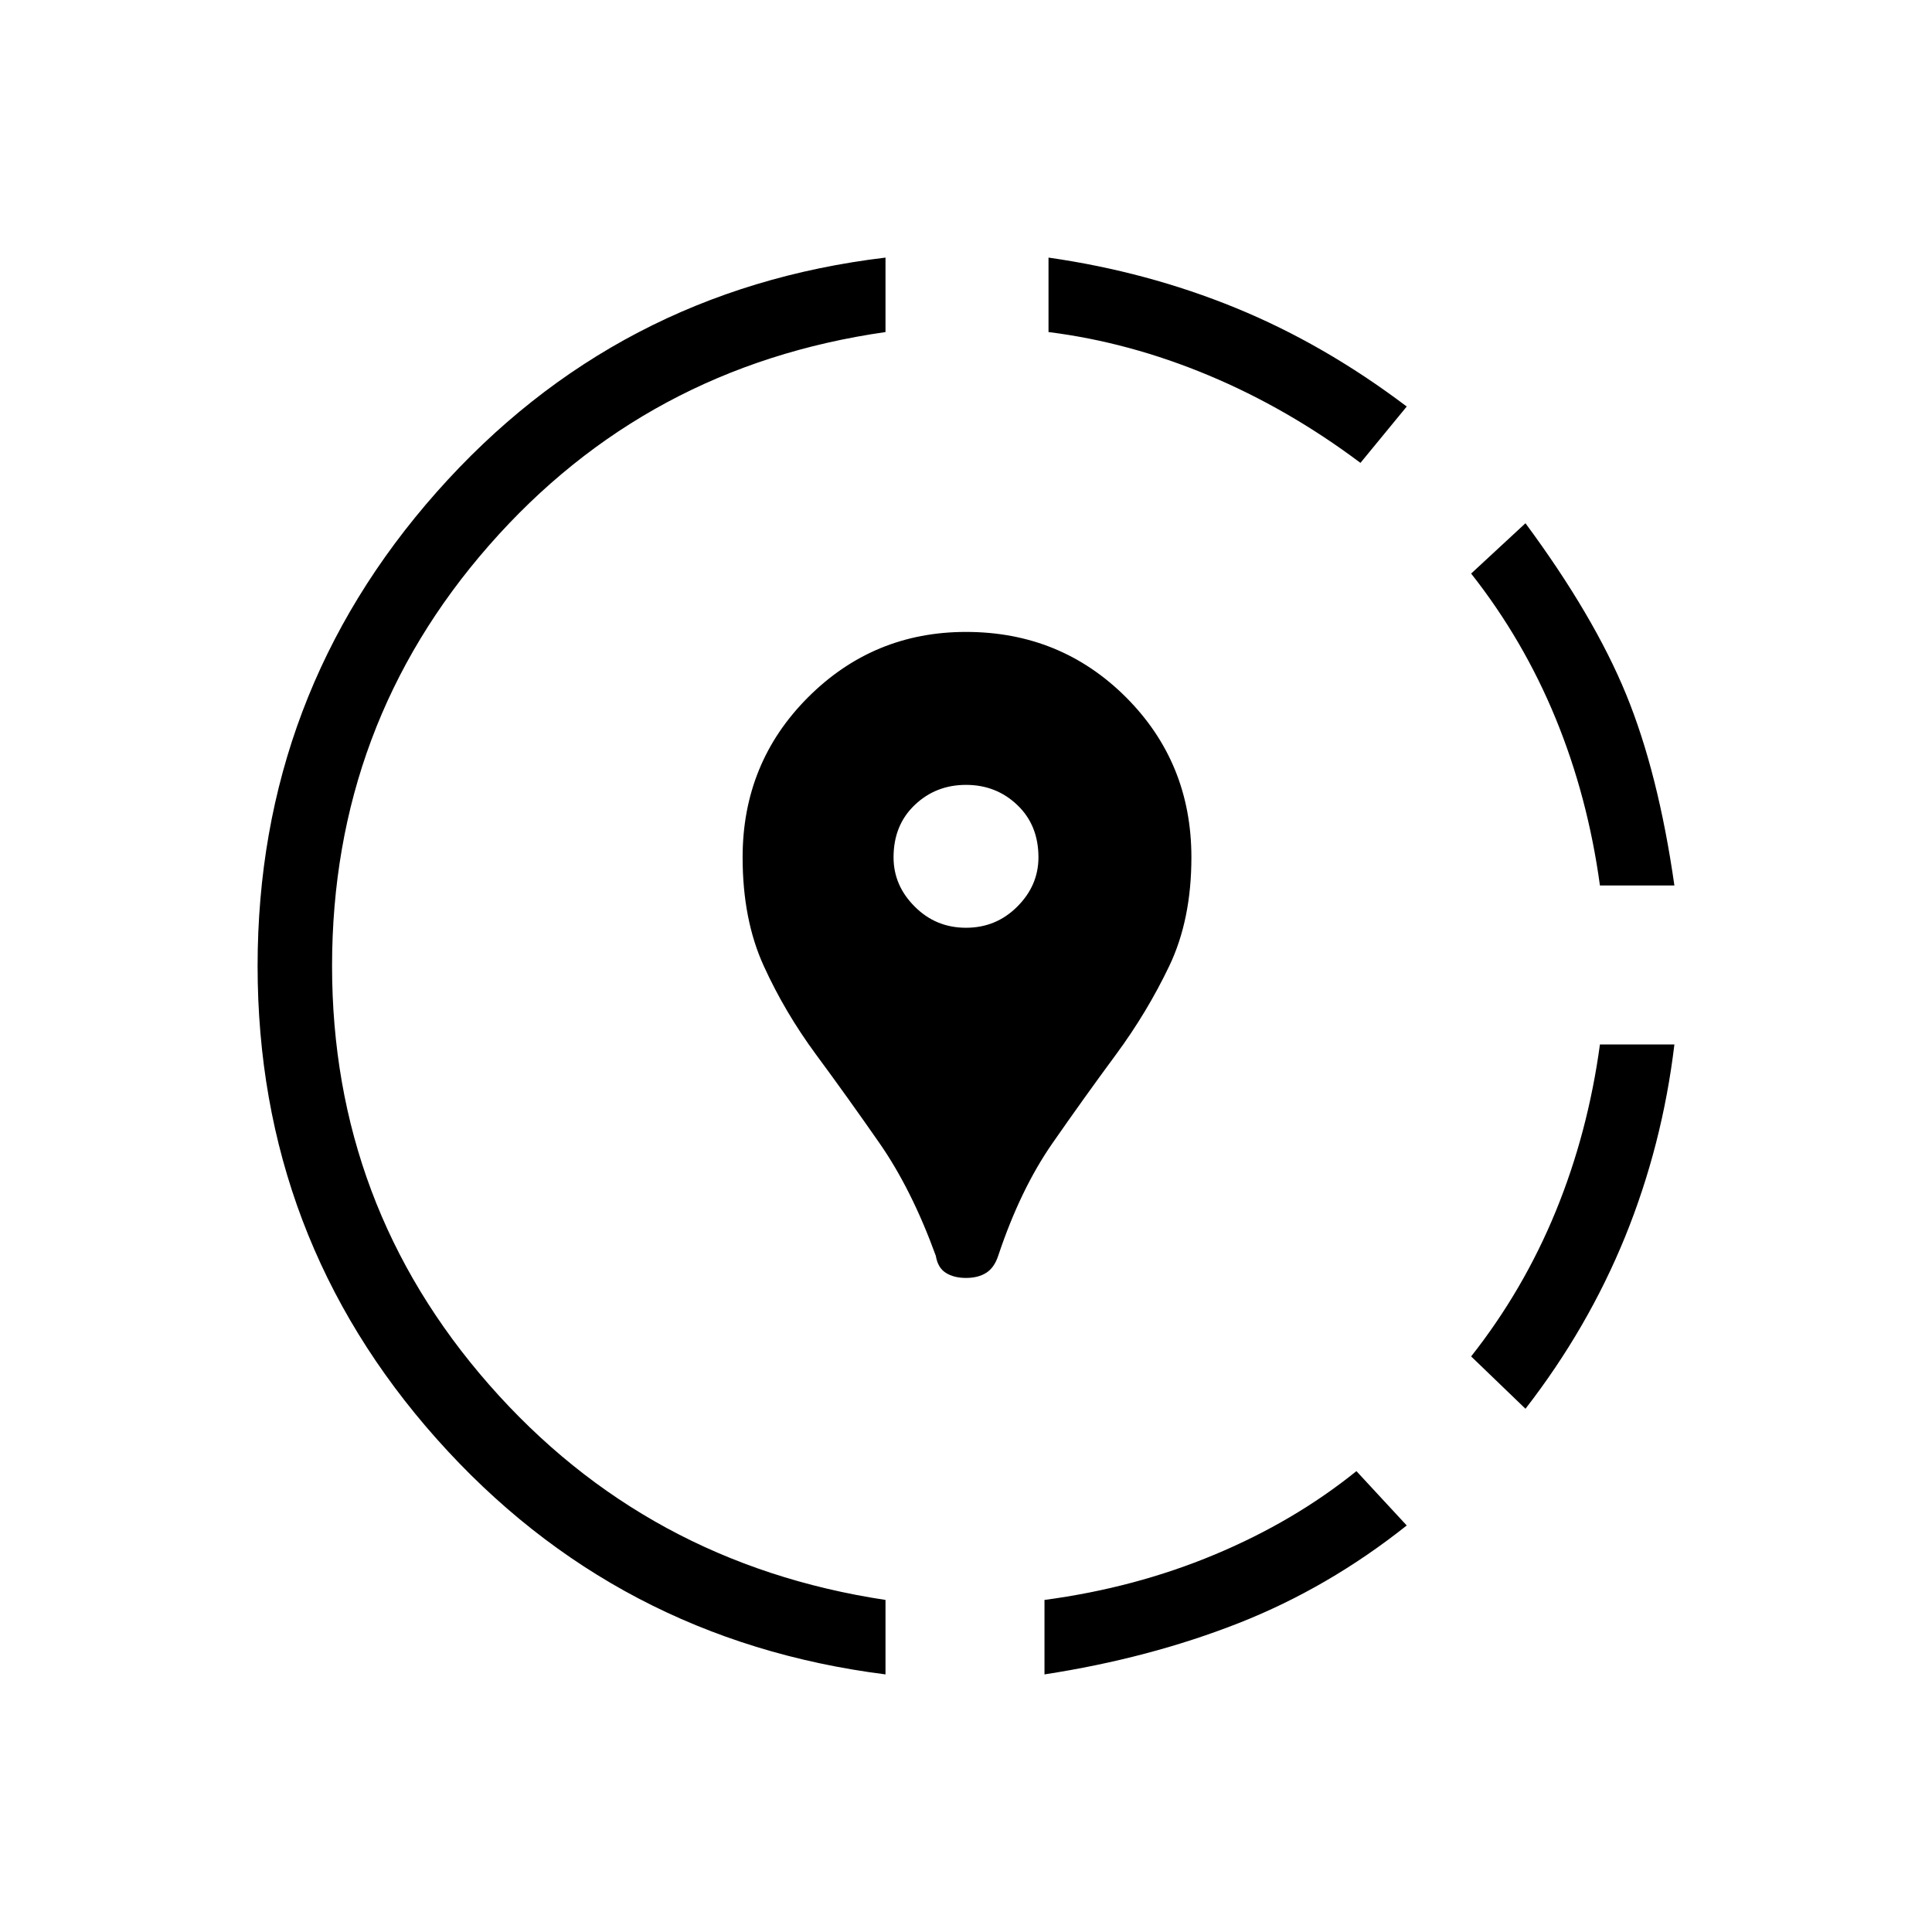 <svg xmlns="http://www.w3.org/2000/svg" height="24" width="24"><path d="M16.85 18.275 17.475 18.95Q16.5 19.725 15.387 20.163Q14.275 20.6 12.975 20.8V19.875Q14.1 19.725 15.088 19.312Q16.075 18.9 16.85 18.275ZM20.8 12.975Q20.65 14.225 20.188 15.363Q19.725 16.5 18.95 17.5L18.275 16.85Q18.925 16.025 19.325 15.05Q19.725 14.075 19.875 12.975ZM18.95 6.5Q19.8 7.65 20.2 8.625Q20.6 9.6 20.8 11H19.875Q19.725 9.9 19.325 8.925Q18.925 7.95 18.275 7.125ZM11 3.2V4.125Q8.025 4.55 6.075 6.775Q4.125 9 4.125 12Q4.125 14.975 6.075 17.2Q8.025 19.425 11 19.875V20.8Q7.65 20.375 5.425 17.875Q3.2 15.375 3.2 12Q3.2 8.625 5.425 6.112Q7.65 3.6 11 3.2ZM13.025 3.2Q14.25 3.375 15.35 3.825Q16.45 4.275 17.475 5.05L16.9 5.75Q16 5.075 15.012 4.662Q14.025 4.25 13.025 4.125ZM12 15.875Q11.85 15.875 11.75 15.812Q11.65 15.75 11.625 15.6Q11.325 14.775 10.925 14.2Q10.525 13.625 10.137 13.1Q9.75 12.575 9.488 12Q9.225 11.425 9.225 10.65Q9.225 9.475 10.038 8.662Q10.85 7.85 12 7.85Q13.175 7.85 13.988 8.662Q14.8 9.475 14.8 10.65Q14.8 11.425 14.525 12Q14.25 12.575 13.863 13.1Q13.475 13.625 13.075 14.2Q12.675 14.775 12.4 15.6Q12.35 15.75 12.25 15.812Q12.15 15.875 12 15.875ZM12 11.525Q12.375 11.525 12.637 11.262Q12.9 11 12.9 10.65Q12.9 10.25 12.637 10Q12.375 9.75 12 9.75Q11.625 9.75 11.363 10Q11.1 10.25 11.1 10.65Q11.1 11 11.363 11.262Q11.625 11.525 12 11.525Z"/></svg>